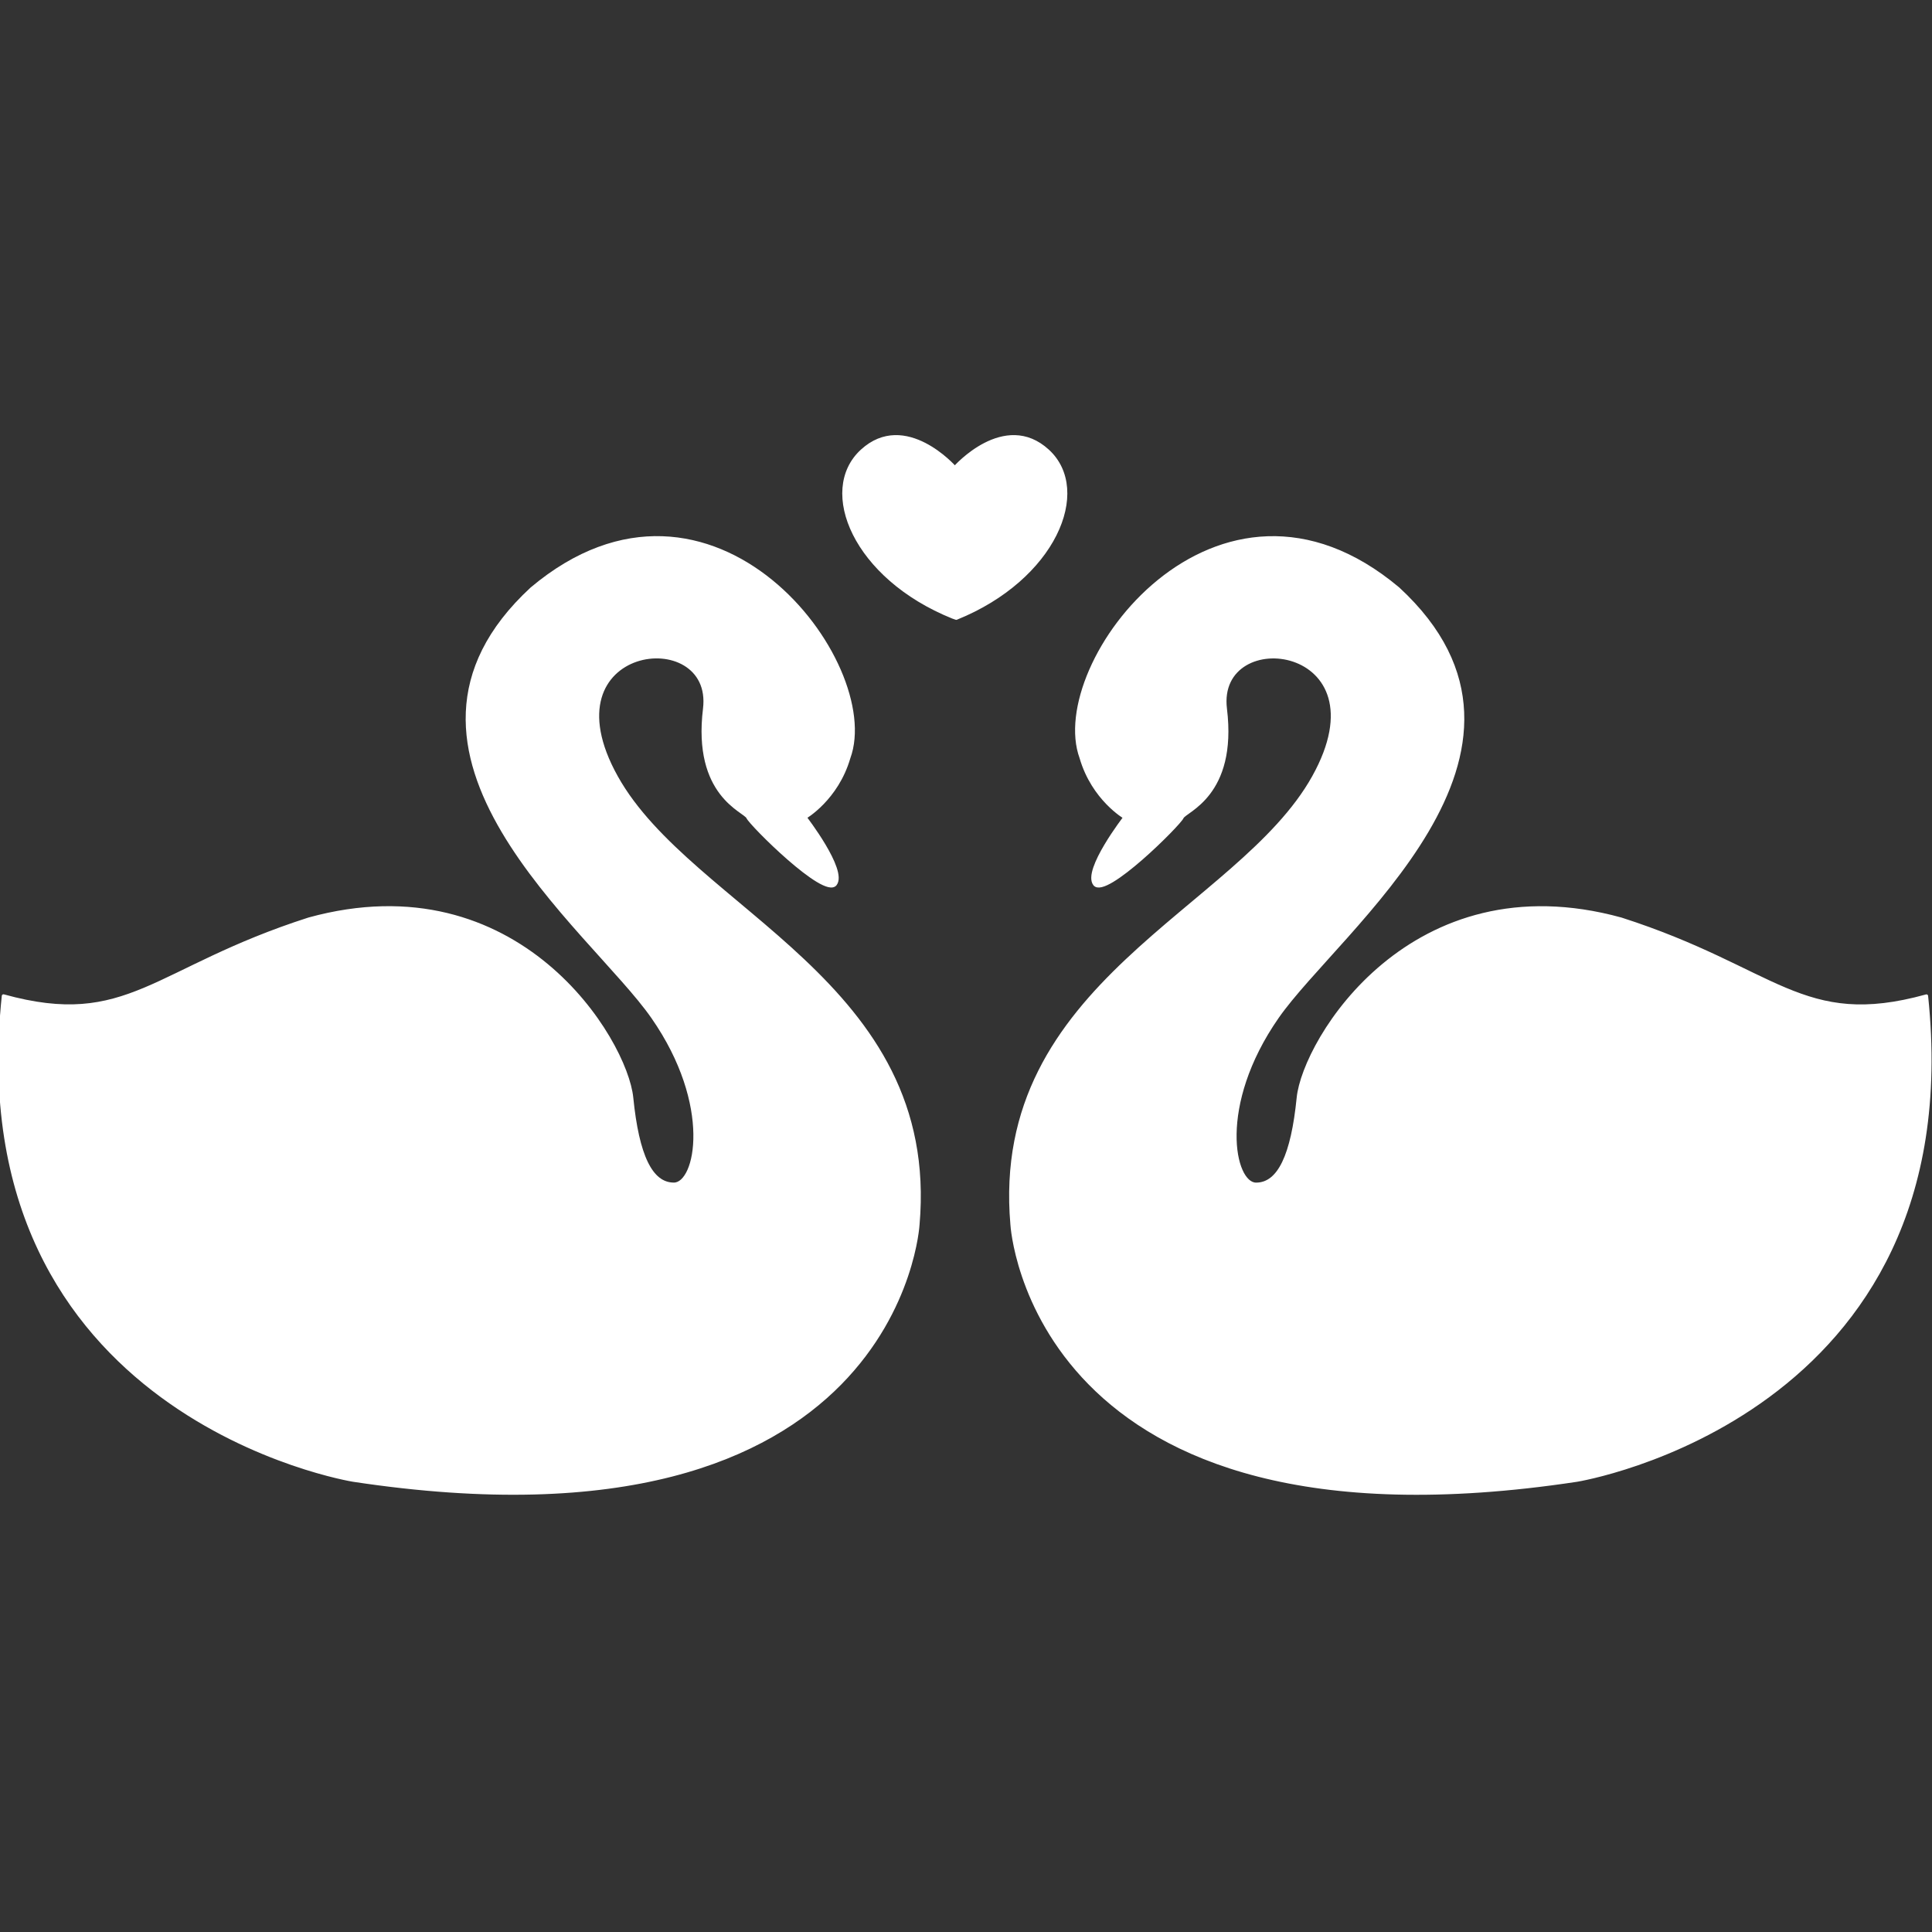 <?xml version="1.0" encoding="UTF-8" standalone="no"?>
<!DOCTYPE svg PUBLIC "-//W3C//DTD SVG 1.1//EN" "http://www.w3.org/Graphics/SVG/1.1/DTD/svg11.dtd">
<svg width="100%" height="100%" viewBox="0 0 580 580" version="1.1" xmlns="http://www.w3.org/2000/svg" xmlns:xlink="http://www.w3.org/1999/xlink" xml:space="preserve" xmlns:serif="http://www.serif.com/" style="fill-rule:evenodd;clip-rule:evenodd;stroke-linejoin:round;stroke-miterlimit:1.414;">
    <rect x="0" y="0" width="580" height="580" fill="#333333" stroke="none"/>
    <g>
        <path d="M286.705,140.354L286.6,140.354C286.6,140.354 271.74,123.476 258.773,135.363C245.807,147.249 256.574,173.336 286.026,185.221L287.078,185.584C316.53,173.698 327.509,147.248 314.542,135.362C301.575,123.477 286.705,140.354 286.705,140.354Z" style="fill:white;fill-rule:nonzero;stroke:white;stroke-width:1px;"/>
        <path d="M486.657,275.941C423.803,258.642 391.501,312.269 389.769,329.577C388.039,346.876 384.003,355.53 377.08,355.53C370.157,355.53 364.975,331.882 383.42,305.355C401.866,278.829 472.811,225.776 419.748,176.75C365.538,131.193 314.217,199.24 324.592,227.498C328.197,239.9 337.712,245.38 337.712,245.38C337.712,245.38 325.452,261.234 328.627,265.423C331.802,269.602 354.006,247.398 354.866,245.38C355.727,243.362 371.017,238.743 367.843,212.8C364.668,186.848 416.861,192.901 394.369,233.274C371.877,273.647 297.482,294.981 303.832,367.646C303.832,367.646 309.598,469.142 473.375,444.347C473.375,444.347 591.596,425.318 578.333,299.016C540.867,309.391 533.37,290.936 486.657,275.941Z" style="fill:white;fill-rule:nonzero;stroke:white;stroke-width:1px;"/>
        <path d="M275.555,367.636C281.895,294.971 207.509,273.637 185.017,233.264C162.525,192.891 214.718,186.838 211.543,212.791C208.368,238.743 223.649,243.353 224.52,245.37C225.39,247.388 247.584,269.592 250.759,265.413C253.934,261.234 241.675,245.37 241.675,245.37C241.675,245.37 251.19,239.891 254.795,227.488C265.18,199.231 213.849,131.184 159.639,176.74C106.586,225.758 177.521,278.809 195.967,305.345C214.423,331.871 209.23,355.52 202.307,355.52C195.384,355.52 191.349,346.866 189.618,329.567C187.887,312.269 155.595,258.632 92.731,275.931C46.018,290.925 38.521,309.38 1.036,298.995C-12.208,425.307 106.013,444.336 106.013,444.336C269.789,469.133 275.555,367.636 275.555,367.636Z" style="fill:white;fill-rule:nonzero;stroke:white;stroke-width:1px;"/>
    </g>
</svg>
